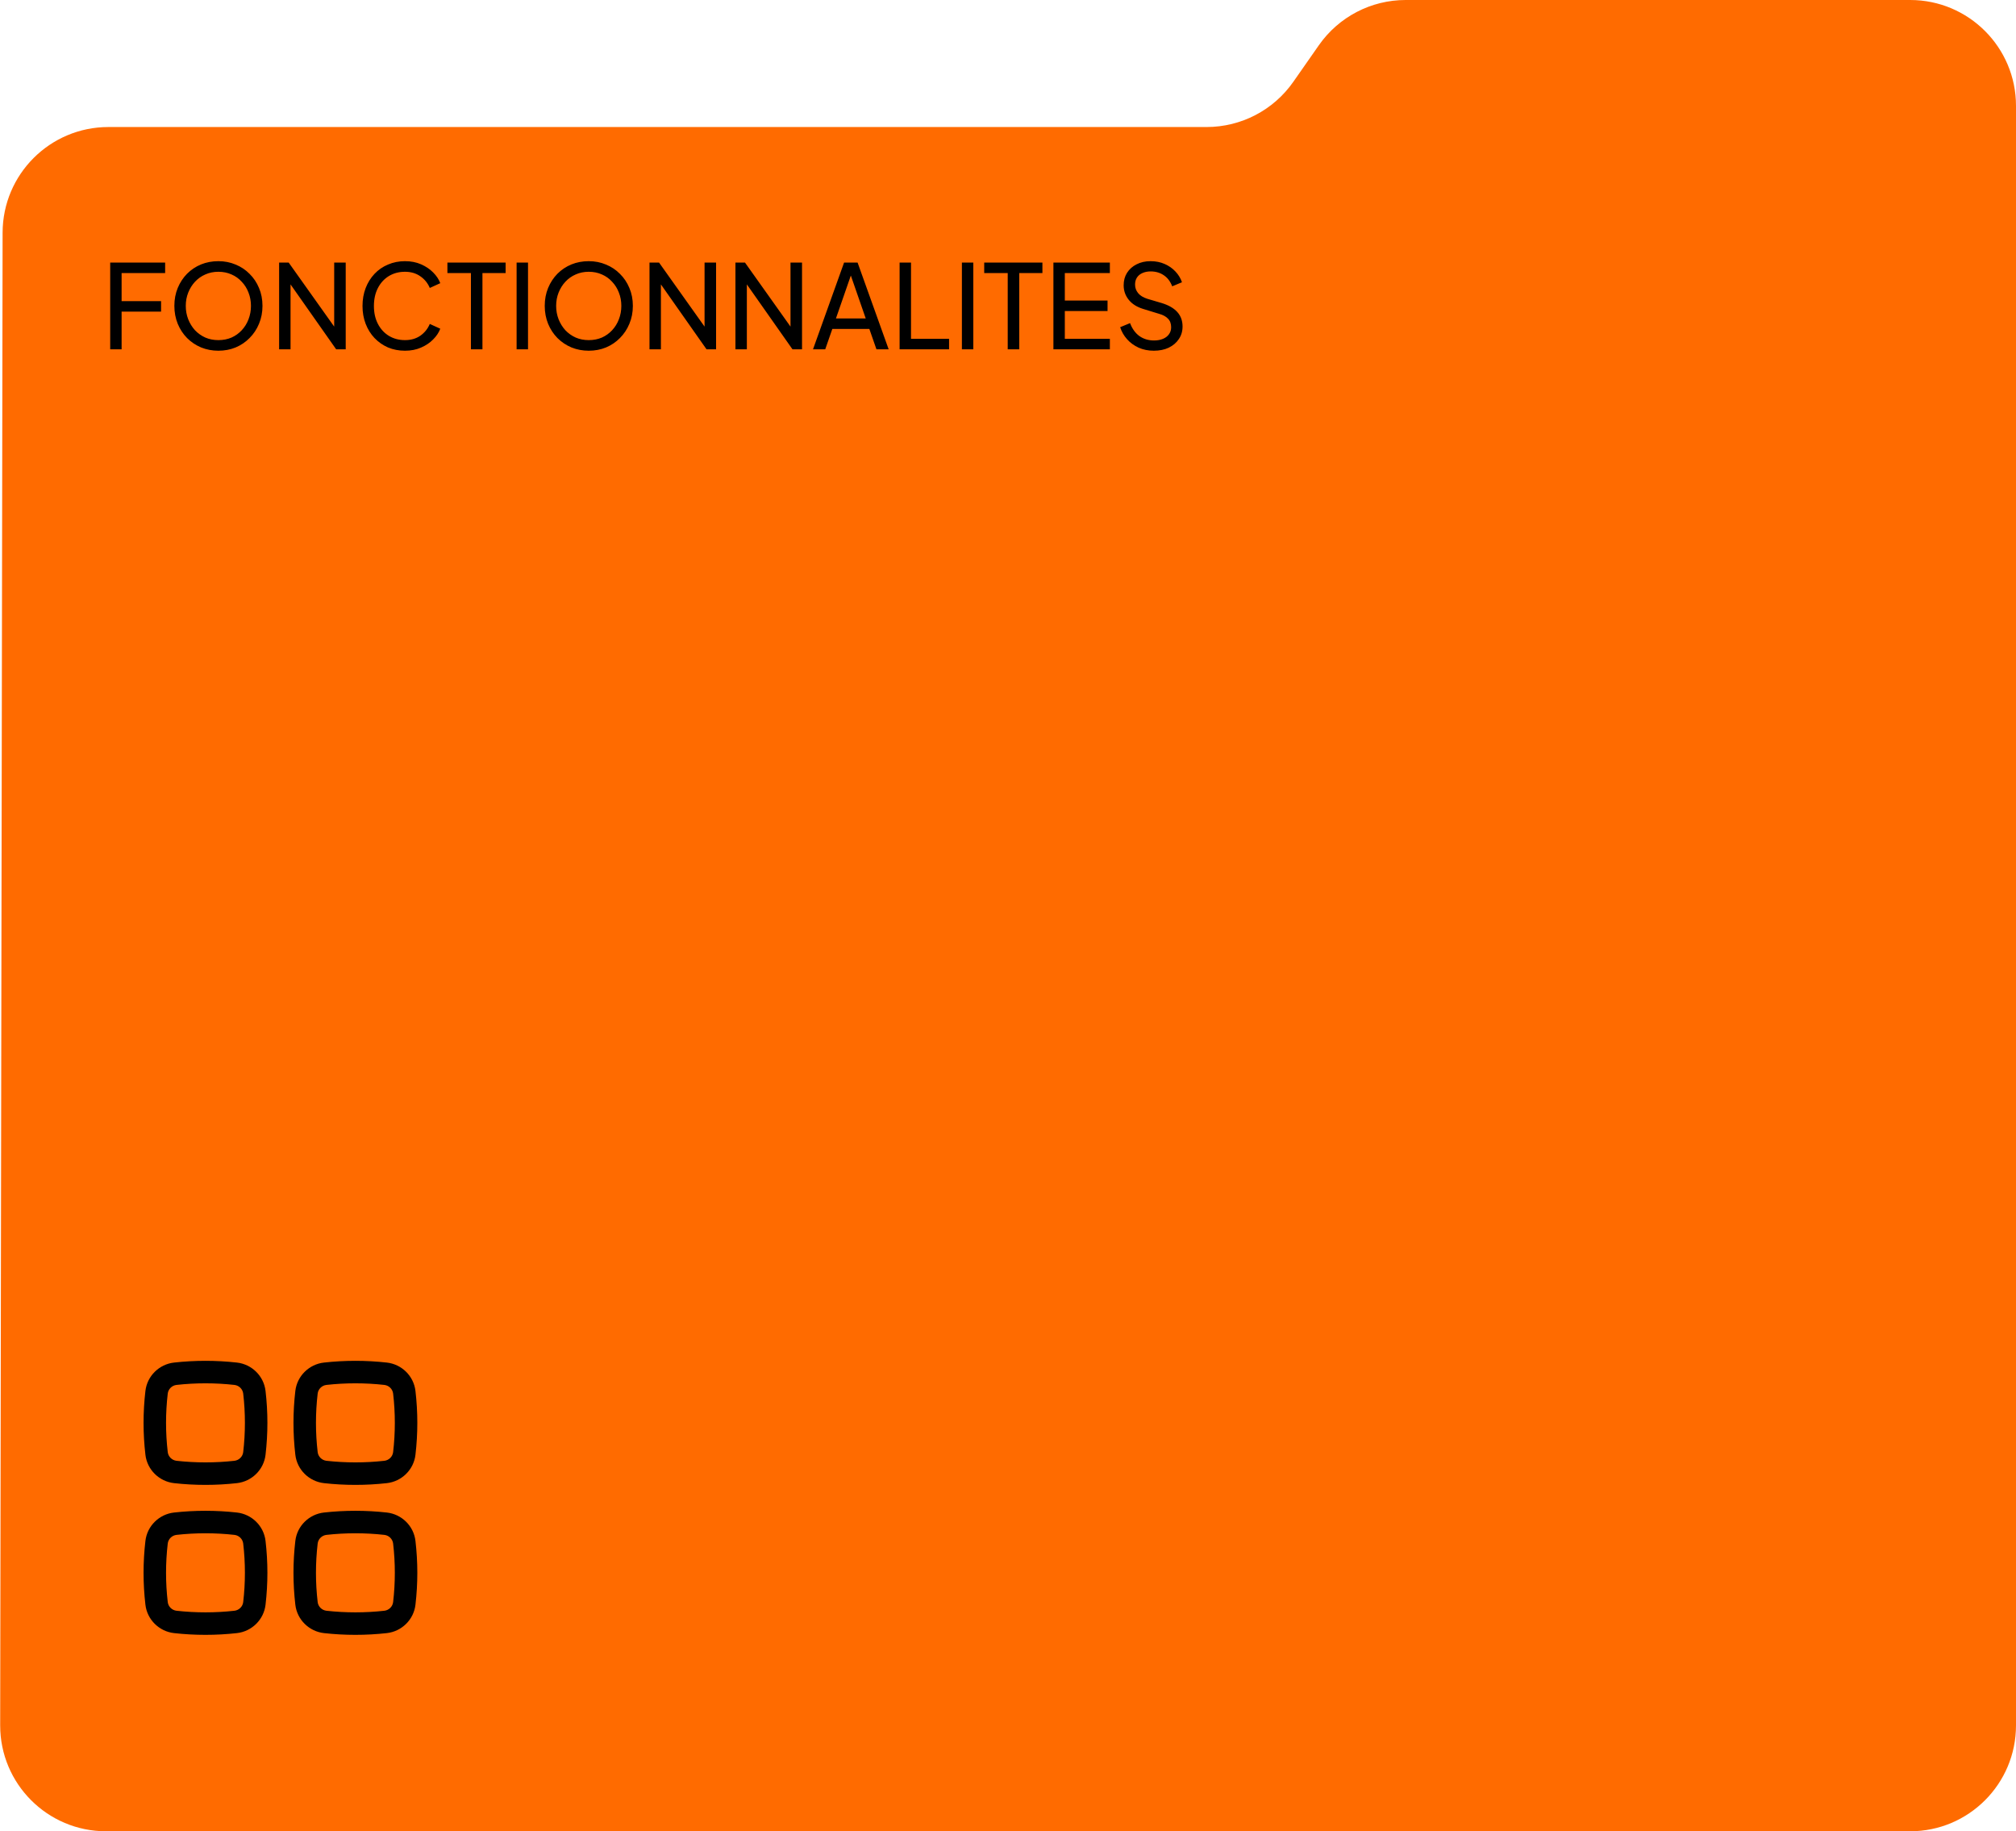 <svg width="381" height="346" viewBox="0 0 381 346" fill="none" xmlns="http://www.w3.org/2000/svg">
<path d="M381 20V326C381 337.046 372.046 346 361 346H20.033C8.974 346 0.015 337.026 0.033 325.967L0.492 43.967C0.51 32.934 9.459 24 20.491 24H228.029C234.561 24 240.682 20.81 244.423 15.456L249.252 8.544C252.994 3.19 259.114 0 265.647 0H361C372.046 0 381 8.954 381 20Z" fill="#FF6B00"/>
<path d="M20.826 66V49.61H31.21V51.59H22.982V56.892H30.44V58.872H22.982V66H20.826ZM41.269 66.264C40.111 66.264 39.025 66.059 38.013 65.648C37.001 65.223 36.114 64.629 35.351 63.866C34.603 63.103 34.017 62.209 33.591 61.182C33.166 60.141 32.953 59.011 32.953 57.794C32.953 56.562 33.166 55.433 33.591 54.406C34.017 53.379 34.603 52.485 35.351 51.722C36.114 50.959 36.994 50.373 37.991 49.962C39.003 49.551 40.096 49.346 41.269 49.346C42.443 49.346 43.528 49.559 44.525 49.984C45.537 50.395 46.417 50.981 47.165 51.744C47.928 52.492 48.522 53.379 48.947 54.406C49.387 55.433 49.607 56.562 49.607 57.794C49.607 59.011 49.387 60.141 48.947 61.182C48.522 62.209 47.928 63.103 47.165 63.866C46.417 64.629 45.537 65.223 44.525 65.648C43.528 66.059 42.443 66.264 41.269 66.264ZM41.269 64.262C42.179 64.262 43.007 64.101 43.755 63.778C44.503 63.441 45.149 62.979 45.691 62.392C46.249 61.791 46.674 61.101 46.967 60.324C47.275 59.532 47.429 58.689 47.429 57.794C47.429 56.899 47.275 56.063 46.967 55.286C46.674 54.509 46.249 53.827 45.691 53.24C45.149 52.639 44.503 52.177 43.755 51.854C43.007 51.517 42.179 51.348 41.269 51.348C40.375 51.348 39.553 51.517 38.805 51.854C38.057 52.177 37.405 52.639 36.847 53.24C36.305 53.827 35.879 54.509 35.571 55.286C35.263 56.063 35.109 56.899 35.109 57.794C35.109 58.689 35.263 59.532 35.571 60.324C35.879 61.101 36.305 61.791 36.847 62.392C37.405 62.979 38.057 63.441 38.805 63.778C39.553 64.101 40.375 64.262 41.269 64.262ZM52.752 66V49.61H54.556L63.972 62.854L63.158 62.942V49.61H65.336V66H63.532L54.16 52.668L54.908 52.58V66H52.752ZM76.54 66.264C75.381 66.264 74.311 66.059 73.328 65.648C72.36 65.223 71.509 64.629 70.776 63.866C70.057 63.103 69.5 62.209 69.104 61.182C68.708 60.155 68.51 59.033 68.51 57.816C68.51 56.584 68.708 55.455 69.104 54.428C69.5 53.401 70.057 52.507 70.776 51.744C71.495 50.981 72.345 50.395 73.328 49.984C74.311 49.559 75.381 49.346 76.54 49.346C77.669 49.346 78.681 49.544 79.576 49.94C80.485 50.336 81.248 50.849 81.864 51.48C82.495 52.111 82.942 52.785 83.206 53.504L81.226 54.406C80.845 53.497 80.251 52.763 79.444 52.206C78.637 51.634 77.669 51.348 76.54 51.348C75.396 51.348 74.377 51.619 73.482 52.162C72.602 52.705 71.913 53.46 71.414 54.428C70.915 55.396 70.666 56.525 70.666 57.816C70.666 59.092 70.915 60.214 71.414 61.182C71.913 62.15 72.602 62.905 73.482 63.448C74.377 63.991 75.396 64.262 76.54 64.262C77.669 64.262 78.637 63.983 79.444 63.426C80.251 62.854 80.845 62.113 81.226 61.204L83.206 62.106C82.942 62.825 82.495 63.499 81.864 64.13C81.248 64.761 80.485 65.274 79.576 65.67C78.681 66.066 77.669 66.264 76.54 66.264ZM88.999 66V51.59H84.555V49.61H95.555V51.59H91.177V66H88.999ZM97.633 66V49.61H99.789V66H97.633ZM111.265 66.264C110.107 66.264 109.021 66.059 108.009 65.648C106.997 65.223 106.11 64.629 105.347 63.866C104.599 63.103 104.013 62.209 103.587 61.182C103.162 60.141 102.949 59.011 102.949 57.794C102.949 56.562 103.162 55.433 103.587 54.406C104.013 53.379 104.599 52.485 105.347 51.722C106.11 50.959 106.99 50.373 107.987 49.962C108.999 49.551 110.092 49.346 111.265 49.346C112.439 49.346 113.524 49.559 114.521 49.984C115.533 50.395 116.413 50.981 117.161 51.744C117.924 52.492 118.518 53.379 118.943 54.406C119.383 55.433 119.603 56.562 119.603 57.794C119.603 59.011 119.383 60.141 118.943 61.182C118.518 62.209 117.924 63.103 117.161 63.866C116.413 64.629 115.533 65.223 114.521 65.648C113.524 66.059 112.439 66.264 111.265 66.264ZM111.265 64.262C112.175 64.262 113.003 64.101 113.751 63.778C114.499 63.441 115.145 62.979 115.687 62.392C116.245 61.791 116.67 61.101 116.963 60.324C117.271 59.532 117.425 58.689 117.425 57.794C117.425 56.899 117.271 56.063 116.963 55.286C116.67 54.509 116.245 53.827 115.687 53.24C115.145 52.639 114.499 52.177 113.751 51.854C113.003 51.517 112.175 51.348 111.265 51.348C110.371 51.348 109.549 51.517 108.801 51.854C108.053 52.177 107.401 52.639 106.843 53.24C106.301 53.827 105.875 54.509 105.567 55.286C105.259 56.063 105.105 56.899 105.105 57.794C105.105 58.689 105.259 59.532 105.567 60.324C105.875 61.101 106.301 61.791 106.843 62.392C107.401 62.979 108.053 63.441 108.801 63.778C109.549 64.101 110.371 64.262 111.265 64.262ZM122.748 66V49.61H124.552L133.968 62.854L133.154 62.942V49.61H135.332V66H133.528L124.156 52.668L124.904 52.58V66H122.748ZM138.99 66V49.61H140.794L150.21 62.854L149.396 62.942V49.61H151.574V66H149.77L140.398 52.668L141.146 52.58V66H138.99ZM153.648 66L159.522 49.61H162.074L167.948 66H165.638L164.296 62.15H157.3L155.958 66H153.648ZM157.982 60.17H163.614L160.49 51.172H161.106L157.982 60.17ZM170.014 66V49.61H172.17V64.02H179.364V66H170.014ZM181.787 66V49.61H183.943V66H181.787ZM190.448 66V51.59H186.004V49.61H197.004V51.59H192.626V66H190.448ZM199.082 66V49.61H209.752V51.59H201.238V56.782H209.312V58.762H201.238V64.02H209.752V66H199.082ZM218.056 66.264C217.014 66.264 216.061 66.073 215.196 65.692C214.33 65.296 213.597 64.761 212.996 64.086C212.394 63.411 211.962 62.656 211.698 61.82L213.568 61.05C213.964 62.106 214.55 62.92 215.328 63.492C216.12 64.049 217.044 64.328 218.1 64.328C218.745 64.328 219.31 64.225 219.794 64.02C220.278 63.815 220.652 63.529 220.916 63.162C221.194 62.781 221.334 62.341 221.334 61.842C221.334 61.153 221.136 60.61 220.74 60.214C220.358 59.803 219.794 59.495 219.046 59.29L216.032 58.366C214.844 57.999 213.934 57.42 213.304 56.628C212.673 55.836 212.358 54.927 212.358 53.9C212.358 53.005 212.57 52.221 212.996 51.546C213.436 50.857 214.037 50.321 214.8 49.94C215.577 49.544 216.457 49.346 217.44 49.346C218.422 49.346 219.31 49.522 220.102 49.874C220.908 50.226 221.59 50.703 222.148 51.304C222.705 51.891 223.116 52.565 223.38 53.328L221.532 54.098C221.18 53.174 220.652 52.477 219.948 52.008C219.244 51.524 218.415 51.282 217.462 51.282C216.875 51.282 216.354 51.385 215.9 51.59C215.46 51.781 215.115 52.067 214.866 52.448C214.631 52.815 214.514 53.255 214.514 53.768C214.514 54.369 214.704 54.905 215.086 55.374C215.467 55.843 216.046 56.203 216.824 56.452L219.574 57.266C220.864 57.662 221.84 58.227 222.5 58.96C223.16 59.693 223.49 60.603 223.49 61.688C223.49 62.583 223.255 63.375 222.786 64.064C222.331 64.753 221.693 65.296 220.872 65.692C220.065 66.073 219.126 66.264 218.056 66.264Z" fill="black"/>
<path fill-rule="evenodd" clip-rule="evenodd" d="M44.299 261.666C40.697 261.263 36.969 261.263 33.367 261.666C32.492 261.763 31.802 262.456 31.703 263.298C31.273 266.976 31.273 270.691 31.703 274.368C31.802 275.21 32.492 275.903 33.367 276.001C36.969 276.403 40.697 276.403 44.299 276.001C45.174 275.903 45.865 275.21 45.963 274.368C46.393 270.691 46.393 266.976 45.963 263.298C45.865 262.456 45.174 261.763 44.299 261.666ZM32.895 257.442C36.811 257.004 40.856 257.004 44.771 257.442C47.579 257.756 49.852 259.966 50.184 262.804C50.653 266.81 50.653 270.856 50.184 274.862C49.852 277.701 47.579 279.911 44.771 280.224C40.856 280.662 36.811 280.662 32.895 280.224C30.088 279.911 27.814 277.701 27.482 274.862C27.014 270.856 27.014 266.81 27.482 262.804C27.814 259.966 30.088 257.756 32.895 257.442Z" fill="black"/>
<path fill-rule="evenodd" clip-rule="evenodd" d="M44.299 289.999C40.697 289.597 36.969 289.597 33.367 289.999C32.492 290.097 31.802 290.79 31.703 291.632C31.273 295.309 31.273 299.024 31.703 302.702C31.802 303.543 32.492 304.236 33.367 304.334C36.969 304.737 40.697 304.737 44.299 304.334C45.174 304.236 45.865 303.543 45.963 302.702C46.393 299.024 46.393 295.309 45.963 291.632C45.865 290.79 45.174 290.097 44.299 289.999ZM32.895 285.776C36.811 285.338 40.856 285.338 44.771 285.776C47.579 286.089 49.852 288.299 50.184 291.138C50.653 295.143 50.653 299.19 50.184 303.195C49.852 306.034 47.579 308.244 44.771 308.558C40.856 308.996 36.811 308.996 32.895 308.558C30.088 308.244 27.814 306.034 27.482 303.195C27.014 299.19 27.014 295.143 27.482 291.138C27.814 288.299 30.088 286.089 32.895 285.776Z" fill="black"/>
<path fill-rule="evenodd" clip-rule="evenodd" d="M72.632 261.666C69.03 261.263 65.302 261.263 61.7 261.666C60.825 261.763 60.135 262.456 60.036 263.298C59.606 266.976 59.606 270.691 60.036 274.368C60.135 275.21 60.825 275.903 61.7 276.001C65.302 276.403 69.03 276.403 72.632 276.001C73.508 275.903 74.198 275.21 74.296 274.368C74.726 270.691 74.726 266.976 74.296 263.298C74.198 262.456 73.508 261.763 72.632 261.666ZM61.228 257.442C65.144 257.004 69.189 257.004 73.104 257.442C75.912 257.756 78.185 259.966 78.517 262.804C78.986 266.81 78.986 270.856 78.517 274.862C78.185 277.701 75.912 279.911 73.104 280.224C69.189 280.662 65.144 280.662 61.228 280.224C58.421 279.911 56.147 277.701 55.815 274.862C55.347 270.856 55.347 266.81 55.815 262.804C56.147 259.966 58.421 257.756 61.228 257.442Z" fill="black"/>
<path fill-rule="evenodd" clip-rule="evenodd" d="M72.632 289.999C69.03 289.597 65.302 289.597 61.7 289.999C60.825 290.097 60.135 290.79 60.036 291.632C59.606 295.309 59.606 299.024 60.036 302.702C60.135 303.543 60.825 304.236 61.7 304.334C65.302 304.737 69.03 304.737 72.632 304.334C73.508 304.236 74.198 303.543 74.296 302.702C74.726 299.024 74.726 295.309 74.296 291.632C74.198 290.79 73.508 290.097 72.632 289.999ZM61.228 285.776C65.144 285.338 69.189 285.338 73.104 285.776C75.912 286.089 78.185 288.299 78.517 291.138C78.986 295.143 78.986 299.19 78.517 303.195C78.185 306.034 75.912 308.244 73.104 308.558C69.189 308.996 65.144 308.996 61.228 308.558C58.421 308.244 56.147 306.034 55.815 303.195C55.347 299.19 55.347 295.143 55.815 291.138C56.147 288.299 58.421 286.089 61.228 285.776Z" fill="black"/>
</svg>
